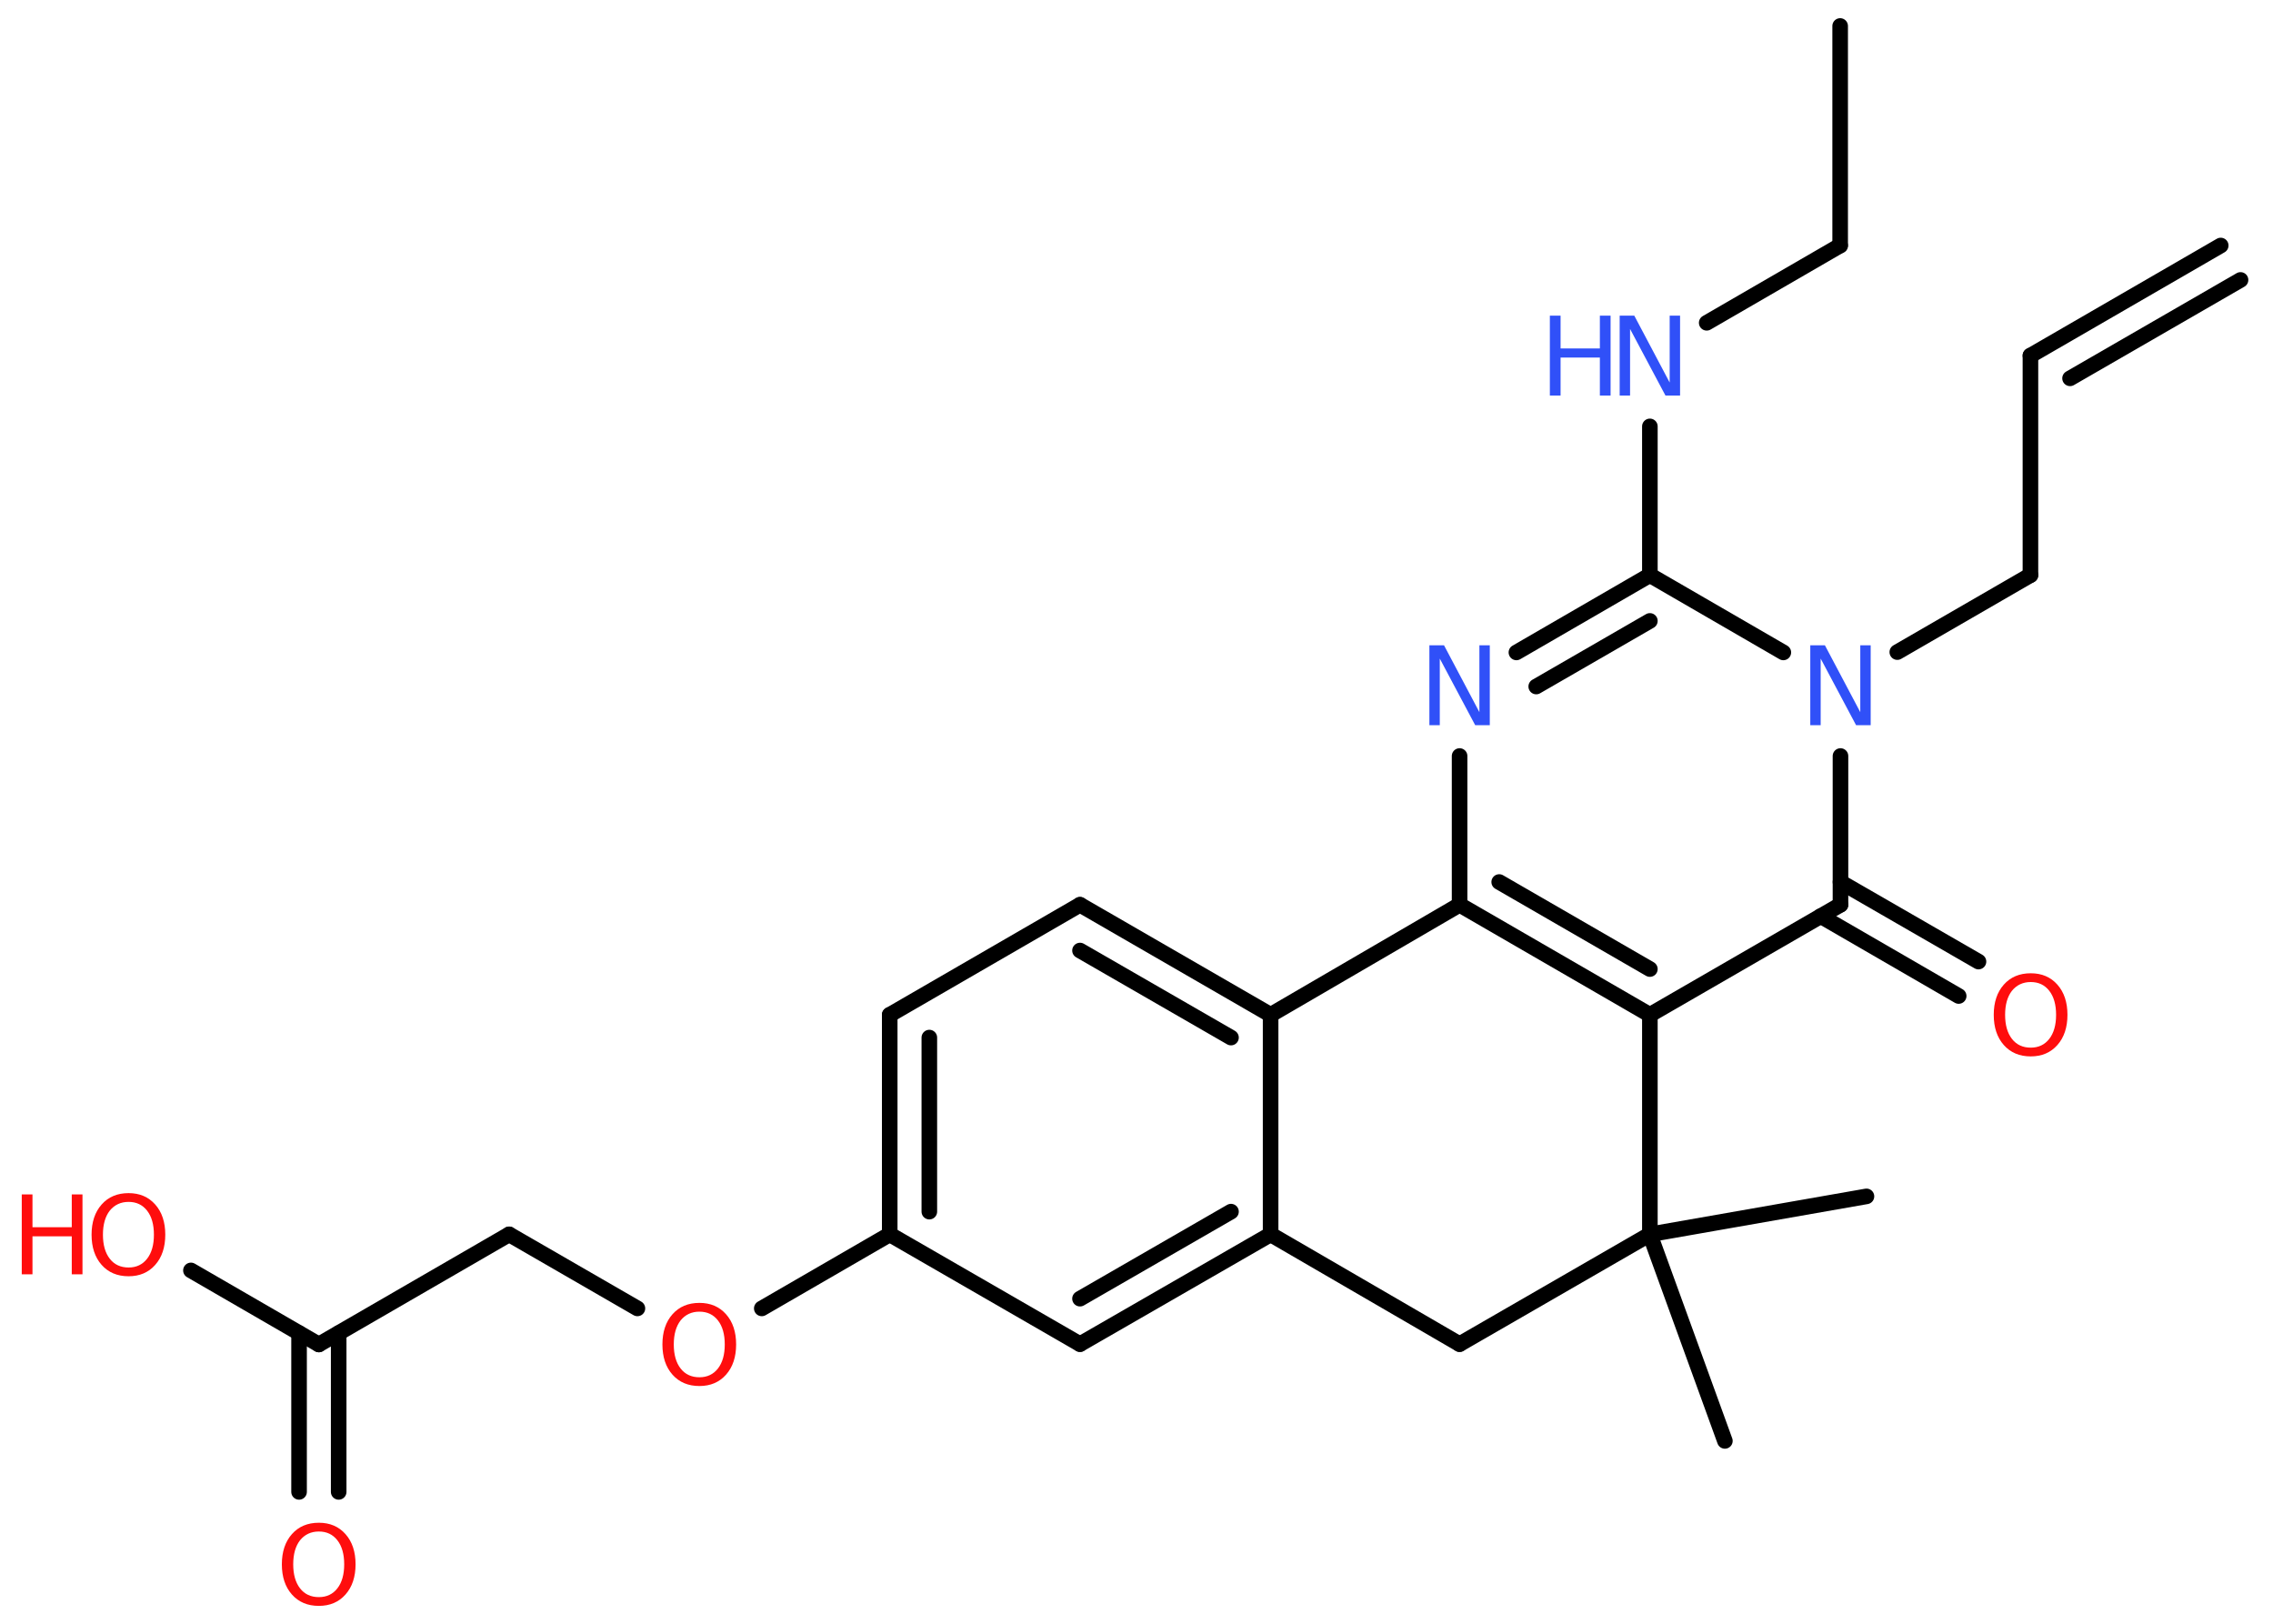 <?xml version='1.0' encoding='UTF-8'?>
<!DOCTYPE svg PUBLIC "-//W3C//DTD SVG 1.1//EN" "http://www.w3.org/Graphics/SVG/1.1/DTD/svg11.dtd">
<svg version='1.2' xmlns='http://www.w3.org/2000/svg' xmlns:xlink='http://www.w3.org/1999/xlink' width='70.0mm' height='50.0mm' viewBox='0 0 70.0 50.0'>
  <desc>Generated by the Chemistry Development Kit (http://github.com/cdk)</desc>
  <g stroke-linecap='round' stroke-linejoin='round' stroke='#000000' stroke-width='.48' fill='#FF0D0D'>
    <rect x='.0' y='.0' width='70.0' height='50.0' fill='#FFFFFF' stroke='none'/>
    <g id='mol1' class='mol'>
      <g id='mol1bnd1' class='bond'>
        <line x1='62.53' y1='10.95' x2='68.39' y2='7.56'/>
        <line x1='63.75' y1='11.65' x2='69.0' y2='8.62'/>
      </g>
      <line id='mol1bnd2' class='bond' x1='62.53' y1='10.95' x2='62.53' y2='17.71'/>
      <line id='mol1bnd3' class='bond' x1='62.53' y1='17.71' x2='58.43' y2='20.08'/>
      <line id='mol1bnd4' class='bond' x1='54.92' y1='20.09' x2='50.81' y2='17.71'/>
      <line id='mol1bnd5' class='bond' x1='50.81' y1='17.71' x2='50.81' y2='13.13'/>
      <line id='mol1bnd6' class='bond' x1='52.56' y1='9.94' x2='56.67' y2='7.56'/>
      <line id='mol1bnd7' class='bond' x1='56.67' y1='7.56' x2='56.67' y2='.8'/>
      <g id='mol1bnd8' class='bond'>
        <line x1='50.81' y1='17.71' x2='46.7' y2='20.09'/>
        <line x1='50.81' y1='19.12' x2='47.31' y2='21.14'/>
      </g>
      <line id='mol1bnd9' class='bond' x1='44.95' y1='23.28' x2='44.95' y2='27.86'/>
      <g id='mol1bnd10' class='bond'>
        <line x1='44.95' y1='27.86' x2='50.81' y2='31.25'/>
        <line x1='46.17' y1='27.16' x2='50.81' y2='29.84'/>
      </g>
      <line id='mol1bnd11' class='bond' x1='50.81' y1='31.25' x2='56.68' y2='27.86'/>
      <line id='mol1bnd12' class='bond' x1='56.68' y1='23.28' x2='56.68' y2='27.86'/>
      <g id='mol1bnd13' class='bond'>
        <line x1='56.68' y1='27.16' x2='60.93' y2='29.61'/>
        <line x1='56.07' y1='28.21' x2='60.32' y2='30.67'/>
      </g>
      <line id='mol1bnd14' class='bond' x1='50.81' y1='31.25' x2='50.81' y2='38.01'/>
      <line id='mol1bnd15' class='bond' x1='50.81' y1='38.01' x2='53.12' y2='44.37'/>
      <line id='mol1bnd16' class='bond' x1='50.81' y1='38.01' x2='57.48' y2='36.84'/>
      <line id='mol1bnd17' class='bond' x1='50.81' y1='38.01' x2='44.95' y2='41.39'/>
      <line id='mol1bnd18' class='bond' x1='44.95' y1='41.39' x2='39.13' y2='38.01'/>
      <g id='mol1bnd19' class='bond'>
        <line x1='33.26' y1='41.39' x2='39.13' y2='38.01'/>
        <line x1='33.26' y1='39.99' x2='37.91' y2='37.31'/>
      </g>
      <line id='mol1bnd20' class='bond' x1='33.26' y1='41.39' x2='27.4' y2='38.01'/>
      <line id='mol1bnd21' class='bond' x1='27.4' y1='38.01' x2='23.46' y2='40.29'/>
      <line id='mol1bnd22' class='bond' x1='19.63' y1='40.29' x2='15.68' y2='38.01'/>
      <line id='mol1bnd23' class='bond' x1='15.68' y1='38.01' x2='9.82' y2='41.4'/>
      <g id='mol1bnd24' class='bond'>
        <line x1='10.43' y1='41.05' x2='10.43' y2='45.94'/>
        <line x1='9.21' y1='41.05' x2='9.21' y2='45.94'/>
      </g>
      <line id='mol1bnd25' class='bond' x1='9.82' y1='41.4' x2='5.88' y2='39.12'/>
      <g id='mol1bnd26' class='bond'>
        <line x1='27.4' y1='31.25' x2='27.4' y2='38.01'/>
        <line x1='28.62' y1='31.95' x2='28.62' y2='37.31'/>
      </g>
      <line id='mol1bnd27' class='bond' x1='27.4' y1='31.25' x2='33.26' y2='27.86'/>
      <g id='mol1bnd28' class='bond'>
        <line x1='39.13' y1='31.25' x2='33.26' y2='27.86'/>
        <line x1='37.91' y1='31.95' x2='33.26' y2='29.27'/>
      </g>
      <line id='mol1bnd29' class='bond' x1='39.13' y1='38.01' x2='39.13' y2='31.25'/>
      <line id='mol1bnd30' class='bond' x1='44.95' y1='27.86' x2='39.13' y2='31.25'/>
      <path id='mol1atm4' class='atom' d='M55.75 19.87h.45l1.09 2.06v-2.06h.32v2.46h-.45l-1.09 -2.05v2.05h-.32v-2.46z' stroke='none' fill='#3050F8'/>
      <g id='mol1atm6' class='atom'>
        <path d='M49.88 9.72h.45l1.09 2.06v-2.06h.32v2.46h-.45l-1.09 -2.05v2.05h-.32v-2.46z' stroke='none' fill='#3050F8'/>
        <path d='M47.73 9.72h.33v1.01h1.21v-1.01h.33v2.46h-.33v-1.17h-1.21v1.17h-.33v-2.46z' stroke='none' fill='#3050F8'/>
      </g>
      <path id='mol1atm9' class='atom' d='M44.02 19.87h.45l1.09 2.06v-2.06h.32v2.46h-.45l-1.09 -2.05v2.05h-.32v-2.46z' stroke='none' fill='#3050F8'/>
      <path id='mol1atm13' class='atom' d='M62.54 30.24q-.36 .0 -.58 .27q-.21 .27 -.21 .74q.0 .47 .21 .74q.21 .27 .58 .27q.36 .0 .57 -.27q.21 -.27 .21 -.74q.0 -.47 -.21 -.74q-.21 -.27 -.57 -.27zM62.54 29.97q.51 .0 .82 .35q.31 .35 .31 .93q.0 .58 -.31 .93q-.31 .35 -.82 .35q-.52 .0 -.83 -.35q-.31 -.35 -.31 -.93q.0 -.58 .31 -.93q.31 -.35 .83 -.35z' stroke='none'/>
      <path id='mol1atm21' class='atom' d='M21.54 40.39q-.36 .0 -.58 .27q-.21 .27 -.21 .74q.0 .47 .21 .74q.21 .27 .58 .27q.36 .0 .57 -.27q.21 -.27 .21 -.74q.0 -.47 -.21 -.74q-.21 -.27 -.57 -.27zM21.54 40.12q.51 .0 .82 .35q.31 .35 .31 .93q.0 .58 -.31 .93q-.31 .35 -.82 .35q-.52 .0 -.83 -.35q-.31 -.35 -.31 -.93q.0 -.58 .31 -.93q.31 -.35 .83 -.35z' stroke='none'/>
      <path id='mol1atm24' class='atom' d='M9.82 47.16q-.36 .0 -.58 .27q-.21 .27 -.21 .74q.0 .47 .21 .74q.21 .27 .58 .27q.36 .0 .57 -.27q.21 -.27 .21 -.74q.0 -.47 -.21 -.74q-.21 -.27 -.57 -.27zM9.82 46.89q.51 .0 .82 .35q.31 .35 .31 .93q.0 .58 -.31 .93q-.31 .35 -.82 .35q-.52 .0 -.83 -.35q-.31 -.35 -.31 -.93q.0 -.58 .31 -.93q.31 -.35 .83 -.35z' stroke='none'/>
      <g id='mol1atm25' class='atom'>
        <path d='M3.96 37.01q-.36 .0 -.58 .27q-.21 .27 -.21 .74q.0 .47 .21 .74q.21 .27 .58 .27q.36 .0 .57 -.27q.21 -.27 .21 -.74q.0 -.47 -.21 -.74q-.21 -.27 -.57 -.27zM3.96 36.74q.51 .0 .82 .35q.31 .35 .31 .93q.0 .58 -.31 .93q-.31 .35 -.82 .35q-.52 .0 -.83 -.35q-.31 -.35 -.31 -.93q.0 -.58 .31 -.93q.31 -.35 .83 -.35z' stroke='none'/>
        <path d='M.67 36.78h.33v1.01h1.21v-1.01h.33v2.46h-.33v-1.17h-1.21v1.17h-.33v-2.46z' stroke='none'/>
      </g>
    </g>
  </g>
</svg>

